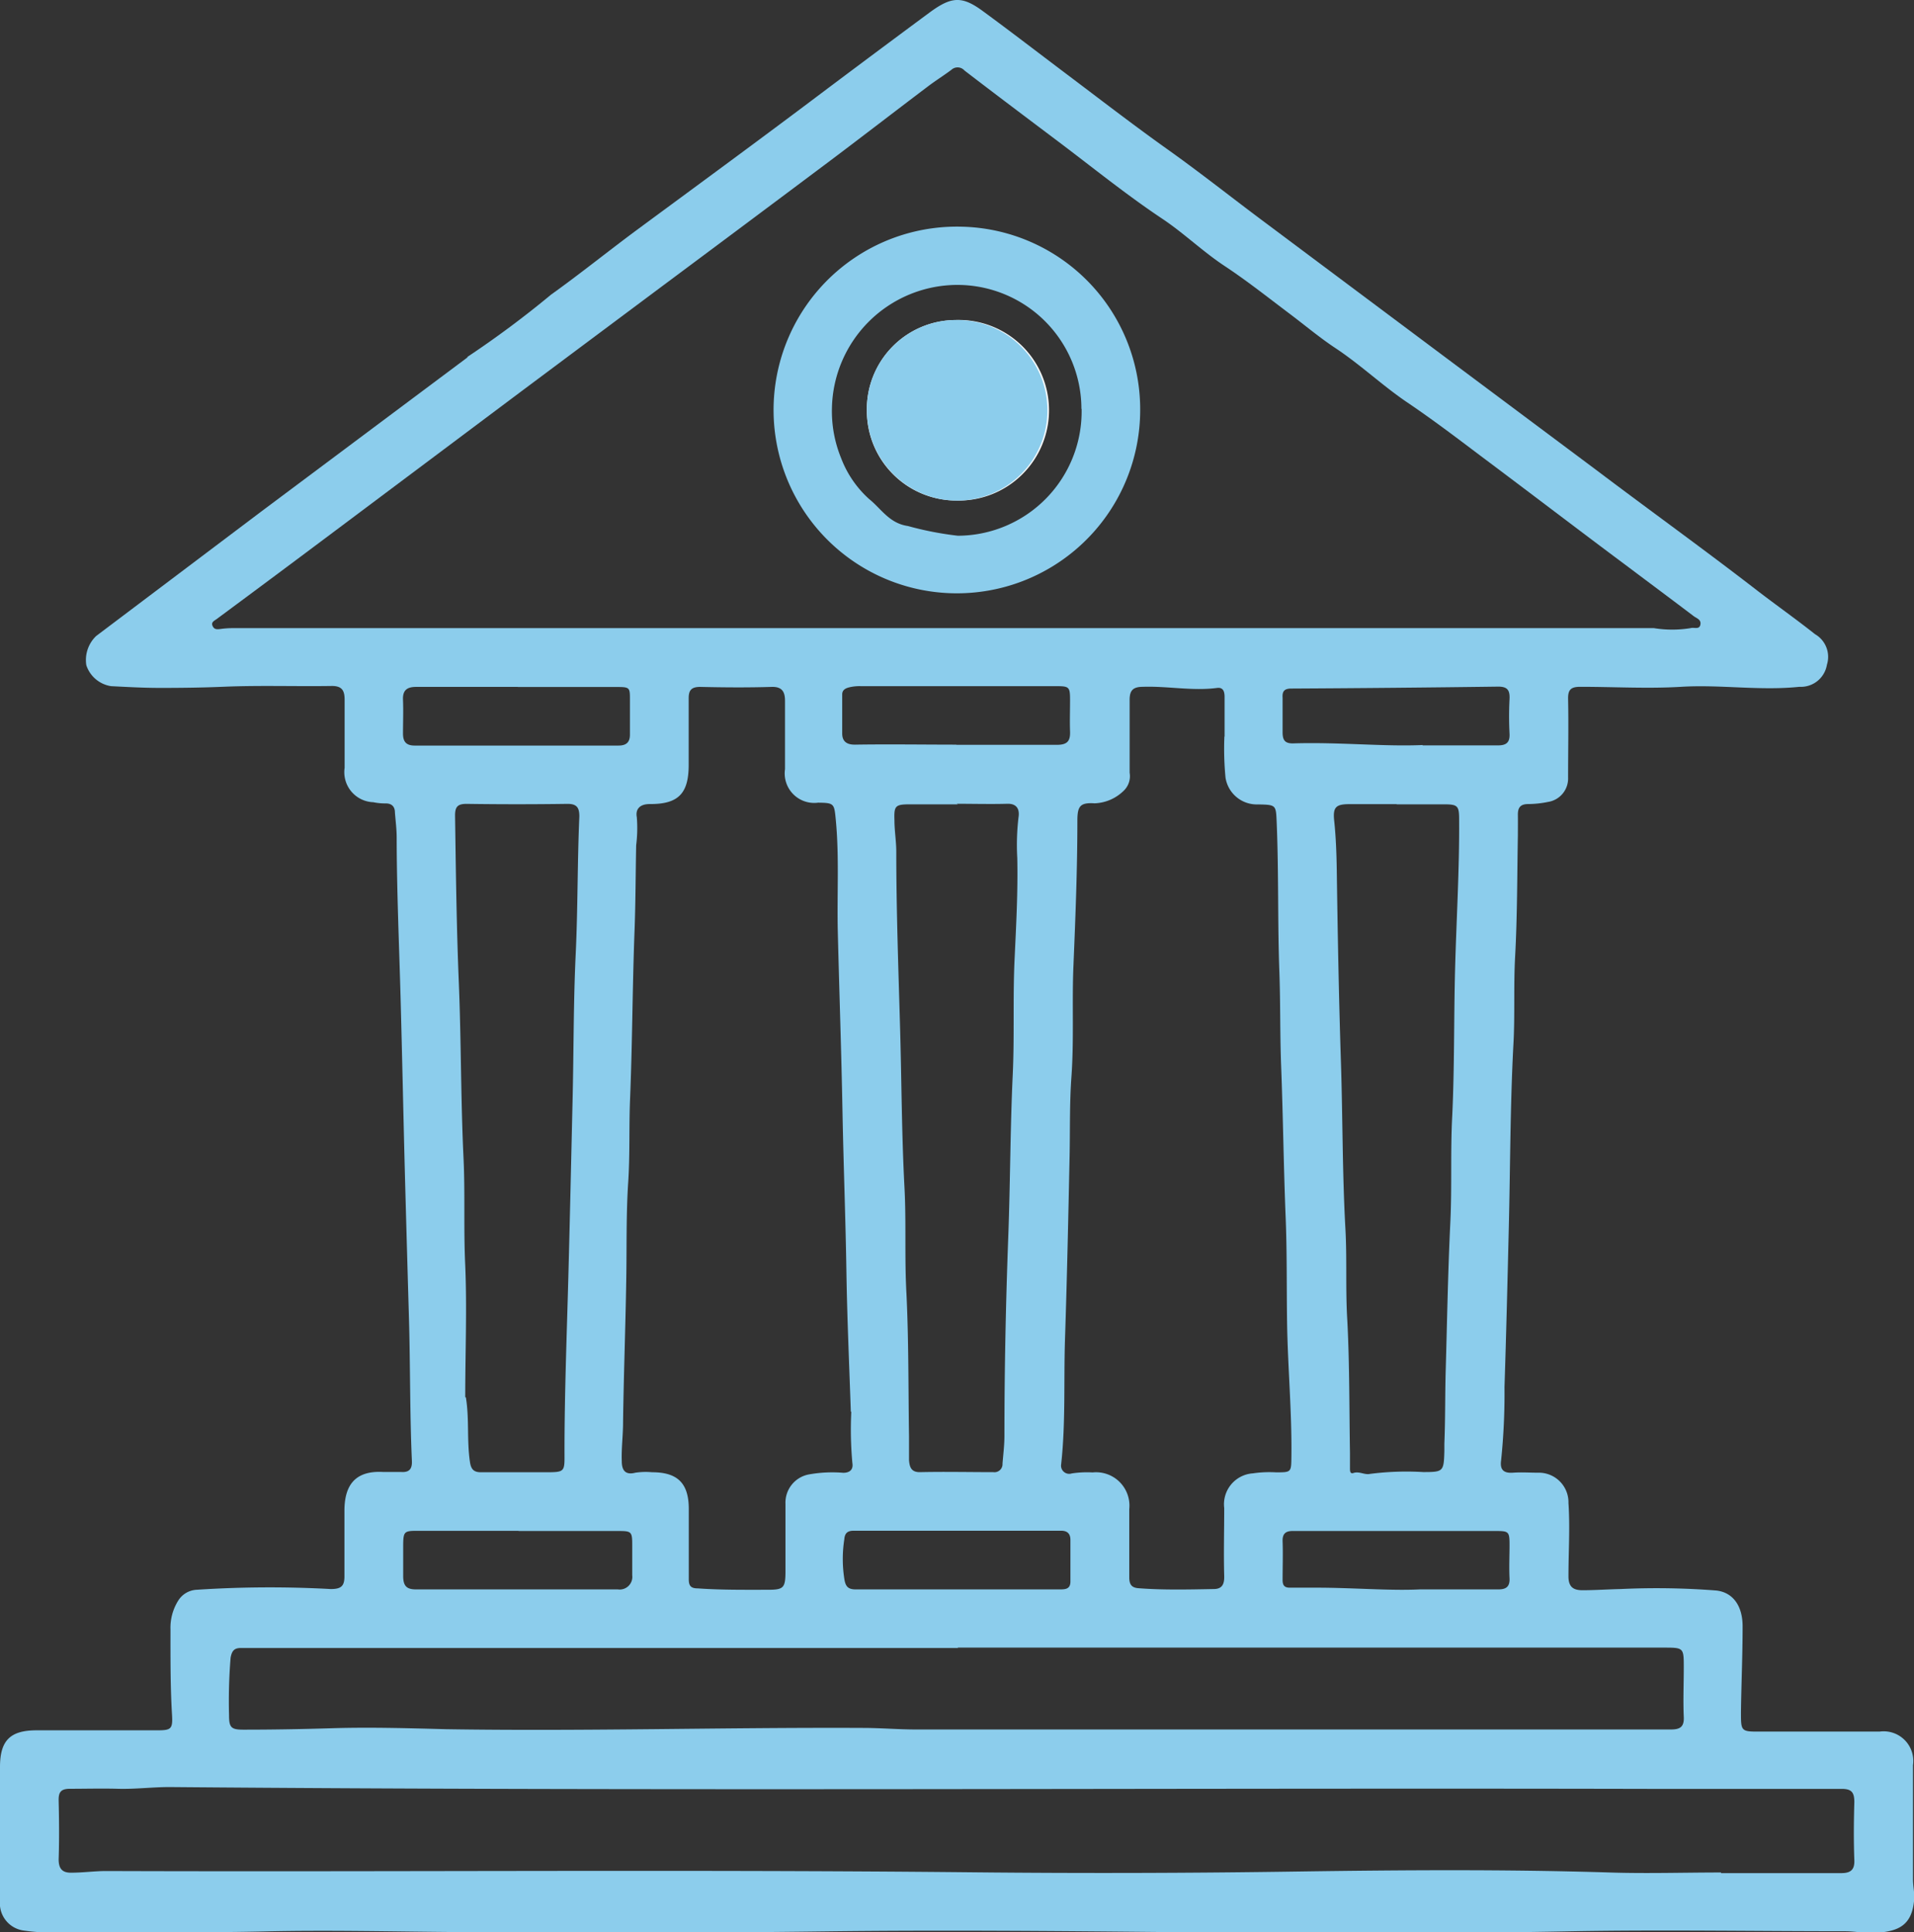 <svg id="Group_18" data-name="Group 18" xmlns="http://www.w3.org/2000/svg" xmlns:xlink="http://www.w3.org/1999/xlink" width="20.883" height="21.076" viewBox="0 0 20.883 21.076">
  <rect x="0" y="0" width="20.883" height="21.076" fill="#333333" stroke="none"/>
  <defs>
    <clipPath id="clip-path">
      <rect id="Rectangle_10" data-name="Rectangle 10" width="20.883" height="21.076" fill="none"/>
    </clipPath>
  </defs>
  <g id="Group_17" data-name="Group 17" transform="translate(0 0)" clip-path="url(#clip-path)">
    <path id="Path_98" data-name="Path 98" d="M0,19.976c0-.233,0-.466,0-.7,0-.29.112-.4.4-.4H1.717c.149,0,.169-.014.16-.166-.019-.312-.017-.625-.017-.937a.556.556,0,0,1,.086-.314.251.251,0,0,1,.2-.116,12.161,12.161,0,0,1,1.462-.008c.106,0,.149-.026.15-.132,0-.24,0-.481,0-.721,0-.26.1-.442.422-.424.065,0,.13,0,.195,0,.091.007.123-.034.119-.121-.023-.518-.017-1.037-.032-1.555s-.03-1.043-.044-1.565c-.017-.651-.03-1.3-.048-1.954-.016-.575-.041-1.15-.042-1.725,0-.091-.012-.182-.019-.273,0-.062-.032-.1-.1-.1a.622.622,0,0,1-.136-.013.328.328,0,0,1-.313-.375q0-.372,0-.744c0-.1-.029-.151-.144-.149-.389.006-.779-.008-1.168.008-.232.01-.465.013-.7.013-.179,0-.358-.01-.536-.019a.338.338,0,0,1-.27-.228.362.362,0,0,1,.107-.319l1.8-1.357L5.1,3.9,5.1,3.894a10.751,10.751,0,0,0,.911-.678c.312-.223.611-.464.919-.693.678-.5,1.361-1,2.035-1.508Q9.552.574,10.139.14c.24-.177.354-.187.583-.019.307.225.608.457.912.686.364.274.725.553,1.1.82s.711.535,1.067.8l2.055,1.536,1.563,1.167C18,5.569,18.6,6,19.179,6.448c.207.159.42.309.624.471a.285.285,0,0,1,.13.333.288.288,0,0,1-.3.241c-.431.045-.861-.026-1.29,0-.366.022-.73,0-1.1,0-.1,0-.136.028-.134.132.006.286,0,.572,0,.859a.259.259,0,0,1-.22.265,1.106,1.106,0,0,1-.215.023c-.088,0-.114.041-.113.119s0,.145,0,.218c-.008.442-.006.885-.03,1.326-.018.328,0,.656-.02.983-.034.659-.033,1.318-.049,1.977-.014.579-.028,1.158-.047,1.737a7.083,7.083,0,0,1-.037.8c-.014.1.026.141.128.134s.183,0,.275,0a.323.323,0,0,1,.332.331c.018.266,0,.532,0,.8,0,.116.054.15.149.151.141,0,.282-.01.422-.013a8.353,8.353,0,0,1,1.04.016c.181.019.292.165.289.4,0,.309-.014.617-.018.926,0,.21,0,.214.208.213q.653,0,1.305,0a.323.323,0,0,1,.364.366c0,.416,0,.832,0,1.248,0,.072.018.144.013.215-.022.288-.174.35-.415.366-.115.008-.228-.017-.342-.017-.985,0-1.97-.017-2.954,0-1.481.029-2.961.023-4.441.009-1.251-.012-2.5-.023-3.754-.007-1.324.017-2.648.016-3.972.007-.705-.005-1.412-.023-2.116-.007-.778.018-1.556,0-2.334.012a2.084,2.084,0,0,1-.307-.023A.3.3,0,0,1,0,20.732c0-.252,0-.5,0-.756ZM10.294,6.853q3.876,0,7.751,0a1.247,1.247,0,0,0,.4,0c.037-.012.095.02.107-.037s-.041-.07-.073-.094c-.236-.179-.474-.356-.711-.534-.537-.4-1.073-.81-1.612-1.213-.265-.2-.529-.4-.8-.583s-.509-.41-.783-.592c-.176-.116-.34-.255-.511-.383-.231-.174-.458-.354-.7-.514s-.446-.36-.687-.52c-.391-.261-.758-.559-1.134-.842-.34-.256-.681-.512-1.018-.771a.1.1,0,0,0-.142-.008c-.085.064-.176.12-.261.185-.364.275-.725.554-1.09.828q-.9.674-1.8,1.344-.753.562-1.506,1.124L3.657,5.791q-.643.482-1.289.96c-.028.021-.067.035-.049.077s.05.039.088.034a1,1,0,0,1,.136-.009h7.751M9.283,15.4c-.017-.506-.04-1.013-.048-1.519-.009-.587-.032-1.173-.043-1.76-.012-.652-.035-1.3-.051-1.954-.01-.408.017-.816-.022-1.223-.017-.177-.017-.185-.193-.187a.322.322,0,0,1-.361-.366c0-.248,0-.5,0-.744,0-.092-.026-.157-.146-.153-.259.008-.519.006-.779,0-.1,0-.127.039-.126.129,0,.24,0,.481,0,.721,0,.313-.112.43-.425.428-.11,0-.157.057-.141.143a1.481,1.481,0,0,1-.007.306c-.006.3-.006.609-.017.914C6.9,10.753,6.9,11.374,6.874,12c-.012.3,0,.6-.02.9-.023.349-.015.7-.021,1.051-.008.522-.028,1.044-.035,1.567,0,.14-.019.281-.014.422,0,.09.031.156.148.126a.768.768,0,0,1,.183-.005c.277,0,.4.119.4.4,0,.256,0,.511,0,.767,0,.074.024.1.1.1.255.018.51.015.766.015.167,0,.188-.021.189-.193,0-.248,0-.5,0-.744a.313.313,0,0,1,.254-.321,1.444,1.444,0,0,1,.376-.018c.077,0,.111-.04.1-.106a4.041,4.041,0,0,1-.012-.559m4.073-7.365c0-.157,0-.295,0-.432,0-.057-.013-.107-.079-.1-.271.036-.54-.021-.81-.012-.112,0-.148.04-.147.147,0,.263,0,.527,0,.79a.22.22,0,0,1-.068.2.477.477,0,0,1-.314.134c-.157-.01-.187.03-.188.184,0,.53-.021,1.059-.043,1.588-.017.4.007.808-.022,1.212-.021.289-.014.579-.02.868-.014.663-.028,1.326-.05,1.988-.015.457.008.914-.042,1.37a.089.089,0,0,0,.115.1,1.1,1.1,0,0,1,.228-.011.364.364,0,0,1,.4.4c0,.248,0,.5,0,.744,0,.075.023.113.1.119.273.021.547.014.821.009.088,0,.117-.048.115-.139-.007-.248,0-.5,0-.744a.338.338,0,0,1,.313-.379,1.228,1.228,0,0,1,.251-.011c.169,0,.167,0,.169-.173.006-.484-.039-.967-.047-1.45-.006-.389,0-.777-.016-1.166-.022-.548-.028-1.1-.049-1.645-.013-.339-.007-.678-.019-1.017-.02-.541-.007-1.083-.029-1.624-.009-.206,0-.207-.206-.211a.345.345,0,0,1-.353-.294,3.275,3.275,0,0,1-.012-.448m5.42,12.4h0c.435,0,.87,0,1.306,0,.1,0,.152-.029.147-.144-.008-.21-.006-.42,0-.63,0-.108-.03-.146-.142-.145-.695,0-1.389,0-2.084,0-5.386-.012-10.771.026-16.157-.02-.186,0-.372.024-.559.019s-.351,0-.527,0c-.1,0-.125.038-.123.129.005.214.007.428,0,.641,0,.106.044.148.142.145.125,0,.251-.018.376-.018,3.153.011,6.305-.018,9.458.014q1.785.018,3.571-.009c1.125-.016,2.251-.024,3.376.011.4.013.809,0,1.214,0m-8.324-2.449H2.63c-.07,0-.1.026-.114.107a5.816,5.816,0,0,0-.017.628c0,.134.024.157.163.156.324,0,.648-.006.972-.016.411-.012.823,0,1.235.011,1.515.024,3.029-.021,4.544-.014.194,0,.388.017.582.017h7.719c.172,0,.344,0,.515,0,.1,0,.147-.026.142-.136-.008-.179,0-.359,0-.538,0-.219,0-.219-.221-.219h-7.7M5.083,15.244c.039.236.009.472.045.708.012.08.045.111.126.109.229,0,.458,0,.687,0s.219,0,.218-.228c0-.632.025-1.264.042-1.9s.031-1.279.046-1.919c.013-.533.009-1.067.034-1.6.024-.5.018-1,.04-1.507,0-.092-.024-.138-.131-.137q-.549.008-1.1,0c-.1,0-.126.035-.125.132.009.606.016,1.211.041,1.816.026.635.021,1.272.051,1.907.019.392,0,.784.019,1.177.02.479,0,.96,0,1.44M15.239,8.773h-.515c-.15,0-.183.034-.167.182.019.178.025.358.028.535.01.705.023,1.41.046,2.115.019.6.015,1.2.048,1.794.019.335,0,.67.021,1.006.025.479.021.96.029,1.441,0,.057,0,.115,0,.172,0,.026,0,.064.038.051.064-.021.121.023.18.01a3.118,3.118,0,0,1,.582-.02c.219,0,.224-.006.23-.231,0-.027,0-.053,0-.08.011-.27.007-.541.015-.811.015-.533.024-1.066.05-1.6.019-.388,0-.777.021-1.166.025-.533.017-1.067.031-1.6s.048-1.088.044-1.633c0-.147-.016-.163-.165-.163h-.515m-4.79,0H9.934c-.166,0-.181.014-.175.175,0,.114.02.228.02.341,0,.648.024,1.3.042,1.942.016.571.017,1.142.047,1.713.021.388,0,.777.022,1.166.025.518.02,1.037.028,1.555,0,.088,0,.176,0,.263.006.068.02.132.12.13.267-.006.534,0,.8,0a.088.088,0,0,0,.1-.093c.008-.1.021-.2.021-.307,0-.724.015-1.448.042-2.172.022-.59.021-1.181.049-1.771.019-.419,0-.838.02-1.258.017-.365.037-.731.029-1.1a2.549,2.549,0,0,1,.014-.445c.012-.08-.014-.149-.125-.145-.183.005-.366,0-.549,0m-.007-.643c.366,0,.732,0,1.1,0,.117,0,.147-.045.143-.148s0-.229,0-.343c0-.14-.01-.149-.15-.149H9.393a.472.472,0,0,0-.136.015c-.042.012-.069.033-.068.078,0,.141,0,.282,0,.423,0,.082.044.123.14.122.37-.006.74,0,1.11,0M5.658,16.7v0H4.548c-.137,0-.147.01-.149.151,0,.114,0,.229,0,.343s.044.145.142.145h2.2a.138.138,0,0,0,.157-.154q0-.166,0-.332c0-.143-.009-.151-.147-.151H5.658m4.787.637c.37,0,.74,0,1.111,0,.063,0,.121,0,.123-.082,0-.152,0-.305,0-.458,0-.052-.02-.1-.1-.1q-1.133,0-2.267,0c-.068,0-.095.03-.1.093a1.4,1.4,0,0,0,0,.431c.013.085.041.117.129.116.37,0,.74,0,1.111,0M5.65,7.494h0c-.37,0-.74,0-1.11,0-.1,0-.148.037-.143.142.005.122,0,.244,0,.366,0,.091.035.132.129.132q1.11,0,2.221,0c.086,0,.127-.035.126-.123,0-.118,0-.237,0-.355,0-.16.006-.161-.159-.161H5.65m9.841,9.844c.337,0,.6,0,.856,0,.083,0,.127-.027.123-.12-.006-.122,0-.244,0-.366,0-.144-.009-.151-.148-.151H14.1c-.074,0-.109.032-.106.112.005.141,0,.282,0,.423,0,.057.02.084.08.083.095,0,.189,0,.284,0,.4,0,.807.035,1.133.019m.031-9.207c.326,0,.574,0,.822,0,.091,0,.131-.032.126-.128a3.644,3.644,0,0,1,0-.378c.005-.1-.026-.136-.128-.135q-1.126.015-2.253.021c-.078,0-.1.032-.095.1,0,.126,0,.252,0,.378,0,.089.029.123.12.12.5-.015.99.037,1.408.018" transform="translate(0 -0.001)" fill="#8ccdec"/>
    <path id="Path_99" data-name="Path 99" d="M371.9,109.832a2,2,0,1,1-1.943-1.976,1.992,1.992,0,0,1,1.943,1.976m-.641.011a1.354,1.354,0,0,0-1.365-1.352,1.371,1.371,0,0,0-1.357,1.344,1.349,1.349,0,0,0,.1.545,1.149,1.149,0,0,0,.306.447c.132.106.22.265.423.294a3.56,3.56,0,0,0,.545.106,1.356,1.356,0,0,0,1.35-1.385" transform="translate(-359.46 -105.383)" fill="#8ccdec"/>
    <path id="Path_100" data-name="Path 100" d="M412.52,153.1a.977.977,0,0,0,.979.976.985.985,0,1,0-.014-1.969.973.973,0,0,0-.965.993" transform="translate(-403.062 -148.616)" fill="#f7fafb"/>
    <path id="Path_101" data-name="Path 101" d="M412.52,153.1a.973.973,0,0,1,.965-.993.985.985,0,1,1-.965.993" transform="translate(-403.062 -148.616)" fill="#8ccdec"/>
  </g>
</svg>
